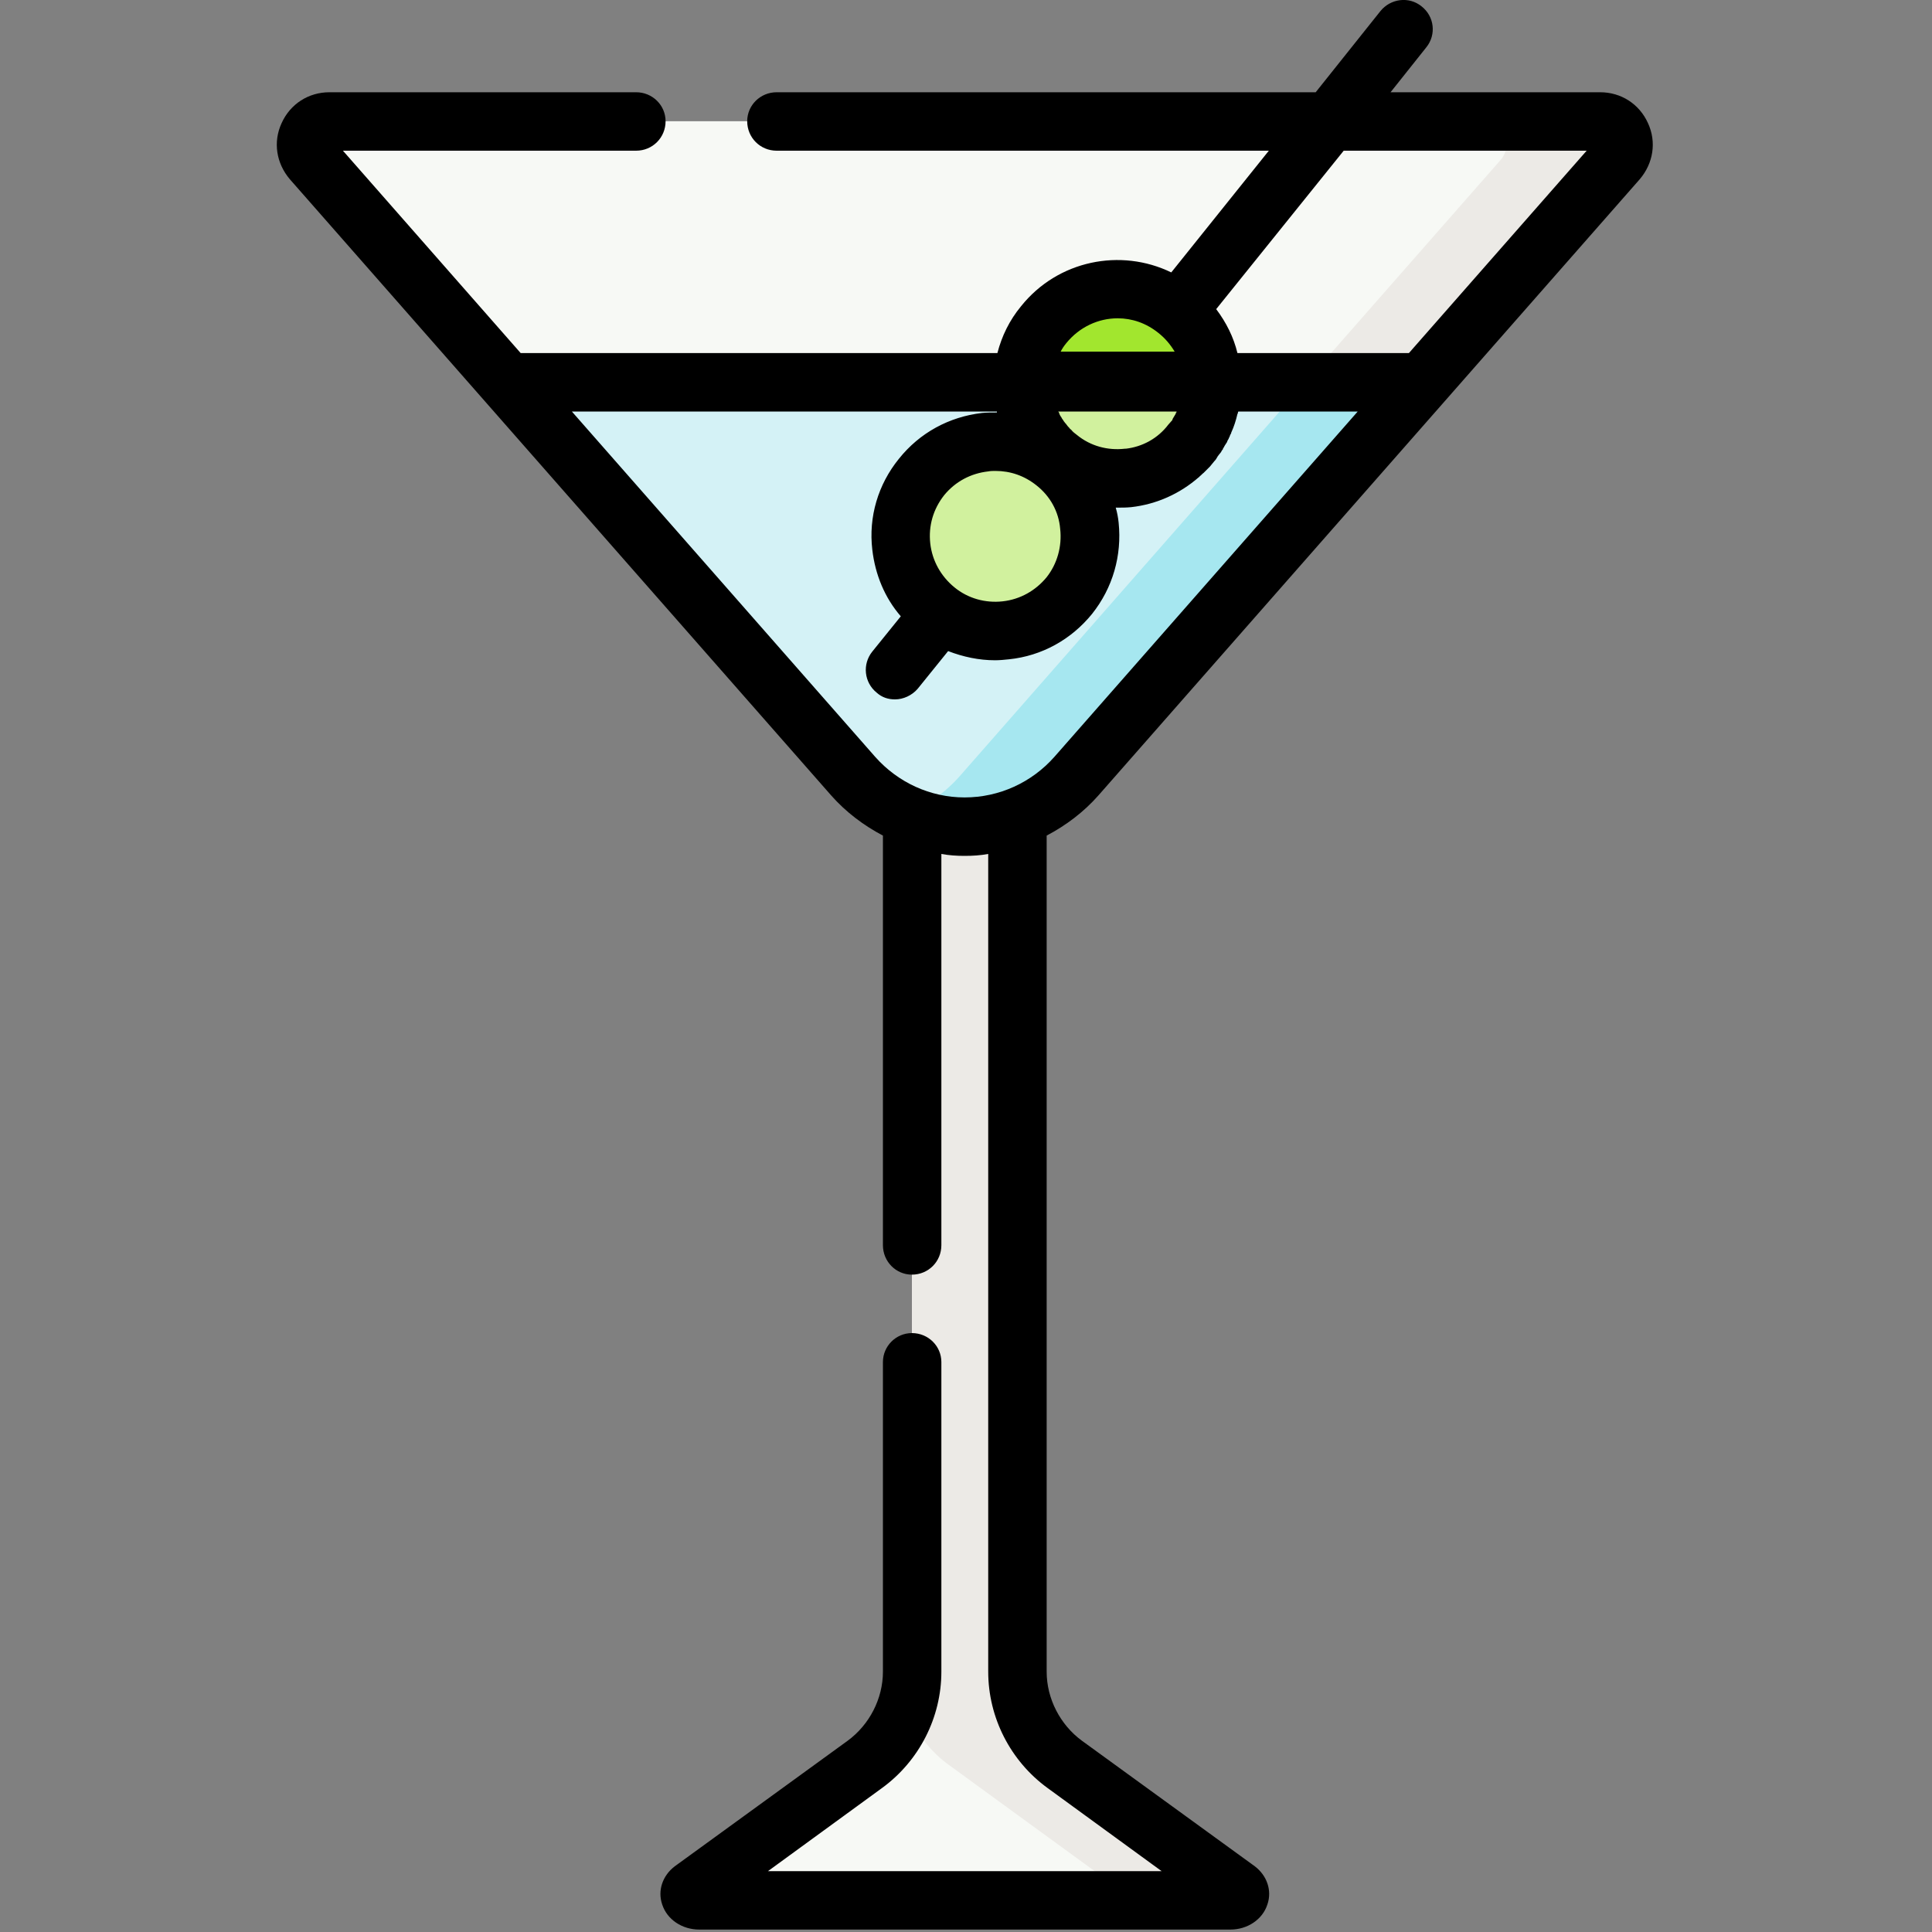 <svg xmlns="http://www.w3.org/2000/svg" viewBox="0 0 40 40" width="40" height="40"><rect x="0" y="0" width="40" height="40" fill="#808080" stroke="none"/><style>tspan { white-space:pre }.shp0 { fill: #f7f9f5 } .shp1 { fill: #eceae6 } .shp2 { fill: #d4f2f6 } .shp3 { fill: #a6e7f0 } .shp4 { fill: #d1f19e } .shp5 { fill: #a2e62e } .shp6 { fill: #000000 } </style><g id="Layer"><g id="Layer"><g id="Layer"><path id="Layer" class="shp0" d="M25.62 39.13L22.05 36.53C21.43 36.08 21.07 35.37 21.07 34.61L21.07 13.53L18.88 13.53L18.88 34.61C18.88 35.37 18.52 36.08 17.9 36.53L14.33 39.13C14.22 39.21 14.31 39.34 14.48 39.34L25.47 39.34C25.64 39.34 25.73 39.21 25.62 39.13L25.62 39.13Z" /></g></g><g id="Layer"><g id="Layer"><path id="Layer" class="shp1" d="M25.62 39.13L22.05 36.53C21.43 36.08 21.07 35.37 21.07 34.61L21.07 13.53L18.88 13.53L18.88 34.61C18.88 34.86 18.84 35.11 18.77 35.34C18.92 35.81 19.22 36.23 19.63 36.53L23.2 39.13C23.31 39.21 23.22 39.34 23.05 39.34L25.47 39.34C25.64 39.34 25.73 39.21 25.62 39.13L25.62 39.13Z" /></g></g><g id="Layer"><g id="Layer"><path id="Layer" class="shp0" d="M22.29 16.07L33.49 3.31C33.76 3 33.54 2.51 33.13 2.51L6.82 2.51C6.41 2.51 6.19 3 6.46 3.31L17.66 16.07C18.89 17.46 21.06 17.46 22.28 16.07L33.49 3.31C33.76 3 33.54 2.51 33.13 2.51L6.82 2.51C6.41 2.51 6.19 3 6.46 3.31L17.66 16.07C18.89 17.46 21.06 17.46 22.28 16.07L22.29 16.07Z" /></g></g><g id="Layer"><g id="Layer"><path id="Layer" class="shp1" d="M33.13 2.51L30.71 2.51C31.12 2.51 31.34 3 31.07 3.31L19.87 16.07C19.55 16.43 19.17 16.69 18.76 16.87C19.94 17.37 21.38 17.1 22.29 16.07L33.49 3.31C33.76 3 33.54 2.51 33.13 2.51L33.13 2.51Z" /></g></g><g id="Layer"><g id="Layer"><path id="Layer" class="shp2" d="M10.5 7.91L17.66 16.07C18.89 17.46 21.06 17.46 22.28 16.07L29.45 7.91L10.5 7.91Z" /></g></g><g id="Layer"><g id="Layer"><path id="Layer" class="shp3" d="M27.03 7.91L19.87 16.07C19.55 16.43 19.17 16.69 18.76 16.87C19.94 17.37 21.38 17.1 22.29 16.07L29.45 7.91L27.03 7.91Z" /></g></g><g id="Layer"><path id="Layer" class="shp4" d="M20.61 13.06C19.52 13.06 18.65 12.19 18.65 11.1C18.65 10.02 19.52 9.14 20.61 9.14C21.69 9.14 22.57 10.02 22.57 11.1C22.57 12.19 21.69 13.06 20.61 13.06Z" /></g><g id="Layer"><g id="Layer"><path id="Layer" class="shp5" d="M23.14 9.91C22.05 9.91 21.18 9.03 21.18 7.95C21.18 6.86 22.05 5.99 23.14 5.99C24.22 5.99 25.1 6.86 25.1 7.95C25.1 9.03 24.22 9.91 23.14 9.91Z" /></g></g><g id="Layer"><path id="Layer" class="shp4" d="M21.18 7.89C21.16 8.48 21.41 9.08 21.91 9.48C22.76 10.15 23.99 10.02 24.67 9.17C24.97 8.79 25.11 8.34 25.1 7.89L21.18 7.89Z" /></g><path id="Layer" fill-rule="evenodd" class="shp6" d="M33.13 1.91C33.56 1.91 33.94 2.15 34.12 2.55C34.3 2.94 34.23 3.38 33.95 3.71L22.74 16.47C22.44 16.81 22.07 17.09 21.67 17.3L21.67 34.61C21.67 35.17 21.95 35.71 22.4 36.04L25.98 38.64C26.23 38.83 26.34 39.14 26.24 39.43C26.14 39.74 25.83 39.95 25.47 39.95L14.48 39.95C14.12 39.95 13.81 39.74 13.71 39.43C13.61 39.14 13.72 38.83 13.97 38.64L17.55 36.04C18 35.71 18.28 35.17 18.28 34.61L18.28 28.2C18.28 27.87 18.55 27.6 18.88 27.6C19.22 27.6 19.49 27.87 19.49 28.2L19.49 34.61C19.49 35.56 19.03 36.46 18.26 37.02L15.9 38.74L24.05 38.74L21.69 37.02C20.92 36.46 20.46 35.56 20.46 34.61L20.46 17.68C20.3 17.71 20.14 17.72 19.97 17.72C19.81 17.72 19.65 17.71 19.49 17.68L19.49 25.78C19.49 26.12 19.22 26.39 18.88 26.39C18.55 26.39 18.28 26.12 18.28 25.78L18.28 17.3C17.88 17.09 17.51 16.81 17.21 16.47L6 3.71C5.72 3.38 5.65 2.94 5.83 2.55C6.01 2.15 6.39 1.91 6.82 1.91L13.17 1.91C13.51 1.91 13.78 2.18 13.78 2.51C13.78 2.85 13.51 3.12 13.17 3.12L7.1 3.12L10.78 7.31L20.65 7.31C20.74 6.96 20.9 6.63 21.14 6.34C21.9 5.39 23.2 5.13 24.25 5.64L26.27 3.12L16.08 3.12C15.74 3.12 15.47 2.85 15.47 2.51C15.47 2.18 15.74 1.91 16.08 1.91L27.24 1.91L28.58 0.23C28.79 -0.03 29.17 -0.08 29.43 0.13C29.7 0.34 29.74 0.72 29.53 0.98L28.79 1.91L33.13 1.91ZM28.11 8.52L25.64 8.52C25.64 8.52 25.63 8.53 25.63 8.54C25.63 8.55 25.63 8.56 25.62 8.57C25.59 8.7 25.55 8.83 25.49 8.96C25.49 8.96 25.49 8.97 25.49 8.97C25.47 9 25.46 9.03 25.45 9.06C25.44 9.06 25.44 9.07 25.44 9.08C25.42 9.11 25.41 9.13 25.4 9.16C25.39 9.17 25.39 9.18 25.38 9.19C25.37 9.21 25.35 9.23 25.34 9.26C25.33 9.27 25.32 9.28 25.32 9.3C25.3 9.32 25.29 9.34 25.28 9.36C25.27 9.37 25.26 9.39 25.24 9.41C25.23 9.42 25.22 9.44 25.21 9.45C25.19 9.49 25.17 9.52 25.14 9.55C25.14 9.55 25.14 9.55 25.14 9.55C25.11 9.59 25.08 9.62 25.05 9.66C25.04 9.67 25.03 9.68 25.02 9.69C25 9.71 24.97 9.74 24.95 9.76C24.94 9.77 24.93 9.78 24.92 9.79C24.89 9.81 24.87 9.84 24.84 9.86C24.83 9.87 24.83 9.88 24.82 9.88C24.43 10.22 23.95 10.44 23.42 10.5C23.32 10.51 23.23 10.51 23.13 10.51C23.12 10.51 23.11 10.51 23.1 10.51C23.13 10.61 23.15 10.72 23.16 10.82C23.23 11.5 23.04 12.17 22.61 12.71C22.18 13.24 21.57 13.58 20.89 13.65C20.79 13.66 20.7 13.67 20.6 13.67C20.27 13.67 19.94 13.6 19.63 13.48L19 14.26C18.88 14.4 18.7 14.48 18.53 14.48C18.39 14.48 18.26 14.44 18.15 14.34C17.89 14.13 17.85 13.75 18.06 13.49L18.65 12.76C18.32 12.38 18.12 11.9 18.06 11.38C17.98 10.7 18.18 10.03 18.61 9.5C19.04 8.96 19.65 8.63 20.33 8.55C20.43 8.54 20.54 8.54 20.64 8.54C20.64 8.53 20.64 8.52 20.64 8.52L11.84 8.52L18.12 15.67C18.59 16.2 19.26 16.51 19.97 16.51C20.69 16.51 21.36 16.2 21.83 15.67L28.11 8.52ZM19.76 12.16C20.04 12.39 20.4 12.49 20.76 12.45C21.12 12.41 21.44 12.23 21.67 11.95C21.89 11.67 21.99 11.31 21.95 10.95C21.92 10.59 21.74 10.27 21.46 10.05C21.21 9.85 20.92 9.75 20.61 9.75C20.56 9.75 20.51 9.75 20.46 9.76C20.1 9.8 19.78 9.97 19.55 10.25C19.32 10.54 19.22 10.89 19.26 11.25C19.3 11.61 19.48 11.93 19.76 12.16ZM23.14 6.59C22.74 6.59 22.35 6.77 22.08 7.1C22.03 7.16 21.99 7.22 21.96 7.28L24.32 7.28C24.23 7.13 24.12 7 23.98 6.89C23.73 6.69 23.44 6.59 23.14 6.59ZM24.34 8.57C24.34 8.56 24.35 8.55 24.35 8.54C24.36 8.54 24.36 8.53 24.36 8.52L21.91 8.52C21.91 8.52 21.91 8.53 21.92 8.53C21.93 8.56 21.94 8.59 21.96 8.62C21.97 8.63 21.98 8.65 21.99 8.67C22.01 8.69 22.02 8.72 22.04 8.74C22.05 8.76 22.07 8.77 22.08 8.79C22.1 8.82 22.12 8.84 22.14 8.86C22.15 8.88 22.17 8.89 22.18 8.9C22.21 8.94 22.25 8.97 22.29 9C22.58 9.24 22.94 9.33 23.29 9.29C23.29 9.29 23.3 9.29 23.31 9.29C23.65 9.25 23.97 9.08 24.19 8.79C24.22 8.76 24.24 8.73 24.27 8.7C24.27 8.69 24.28 8.68 24.28 8.67C24.3 8.64 24.32 8.6 24.34 8.57ZM32.85 3.12L27.82 3.12L25.18 6.4C25.39 6.68 25.54 6.98 25.62 7.31L29.17 7.31L32.85 3.12Z" /></g></svg>